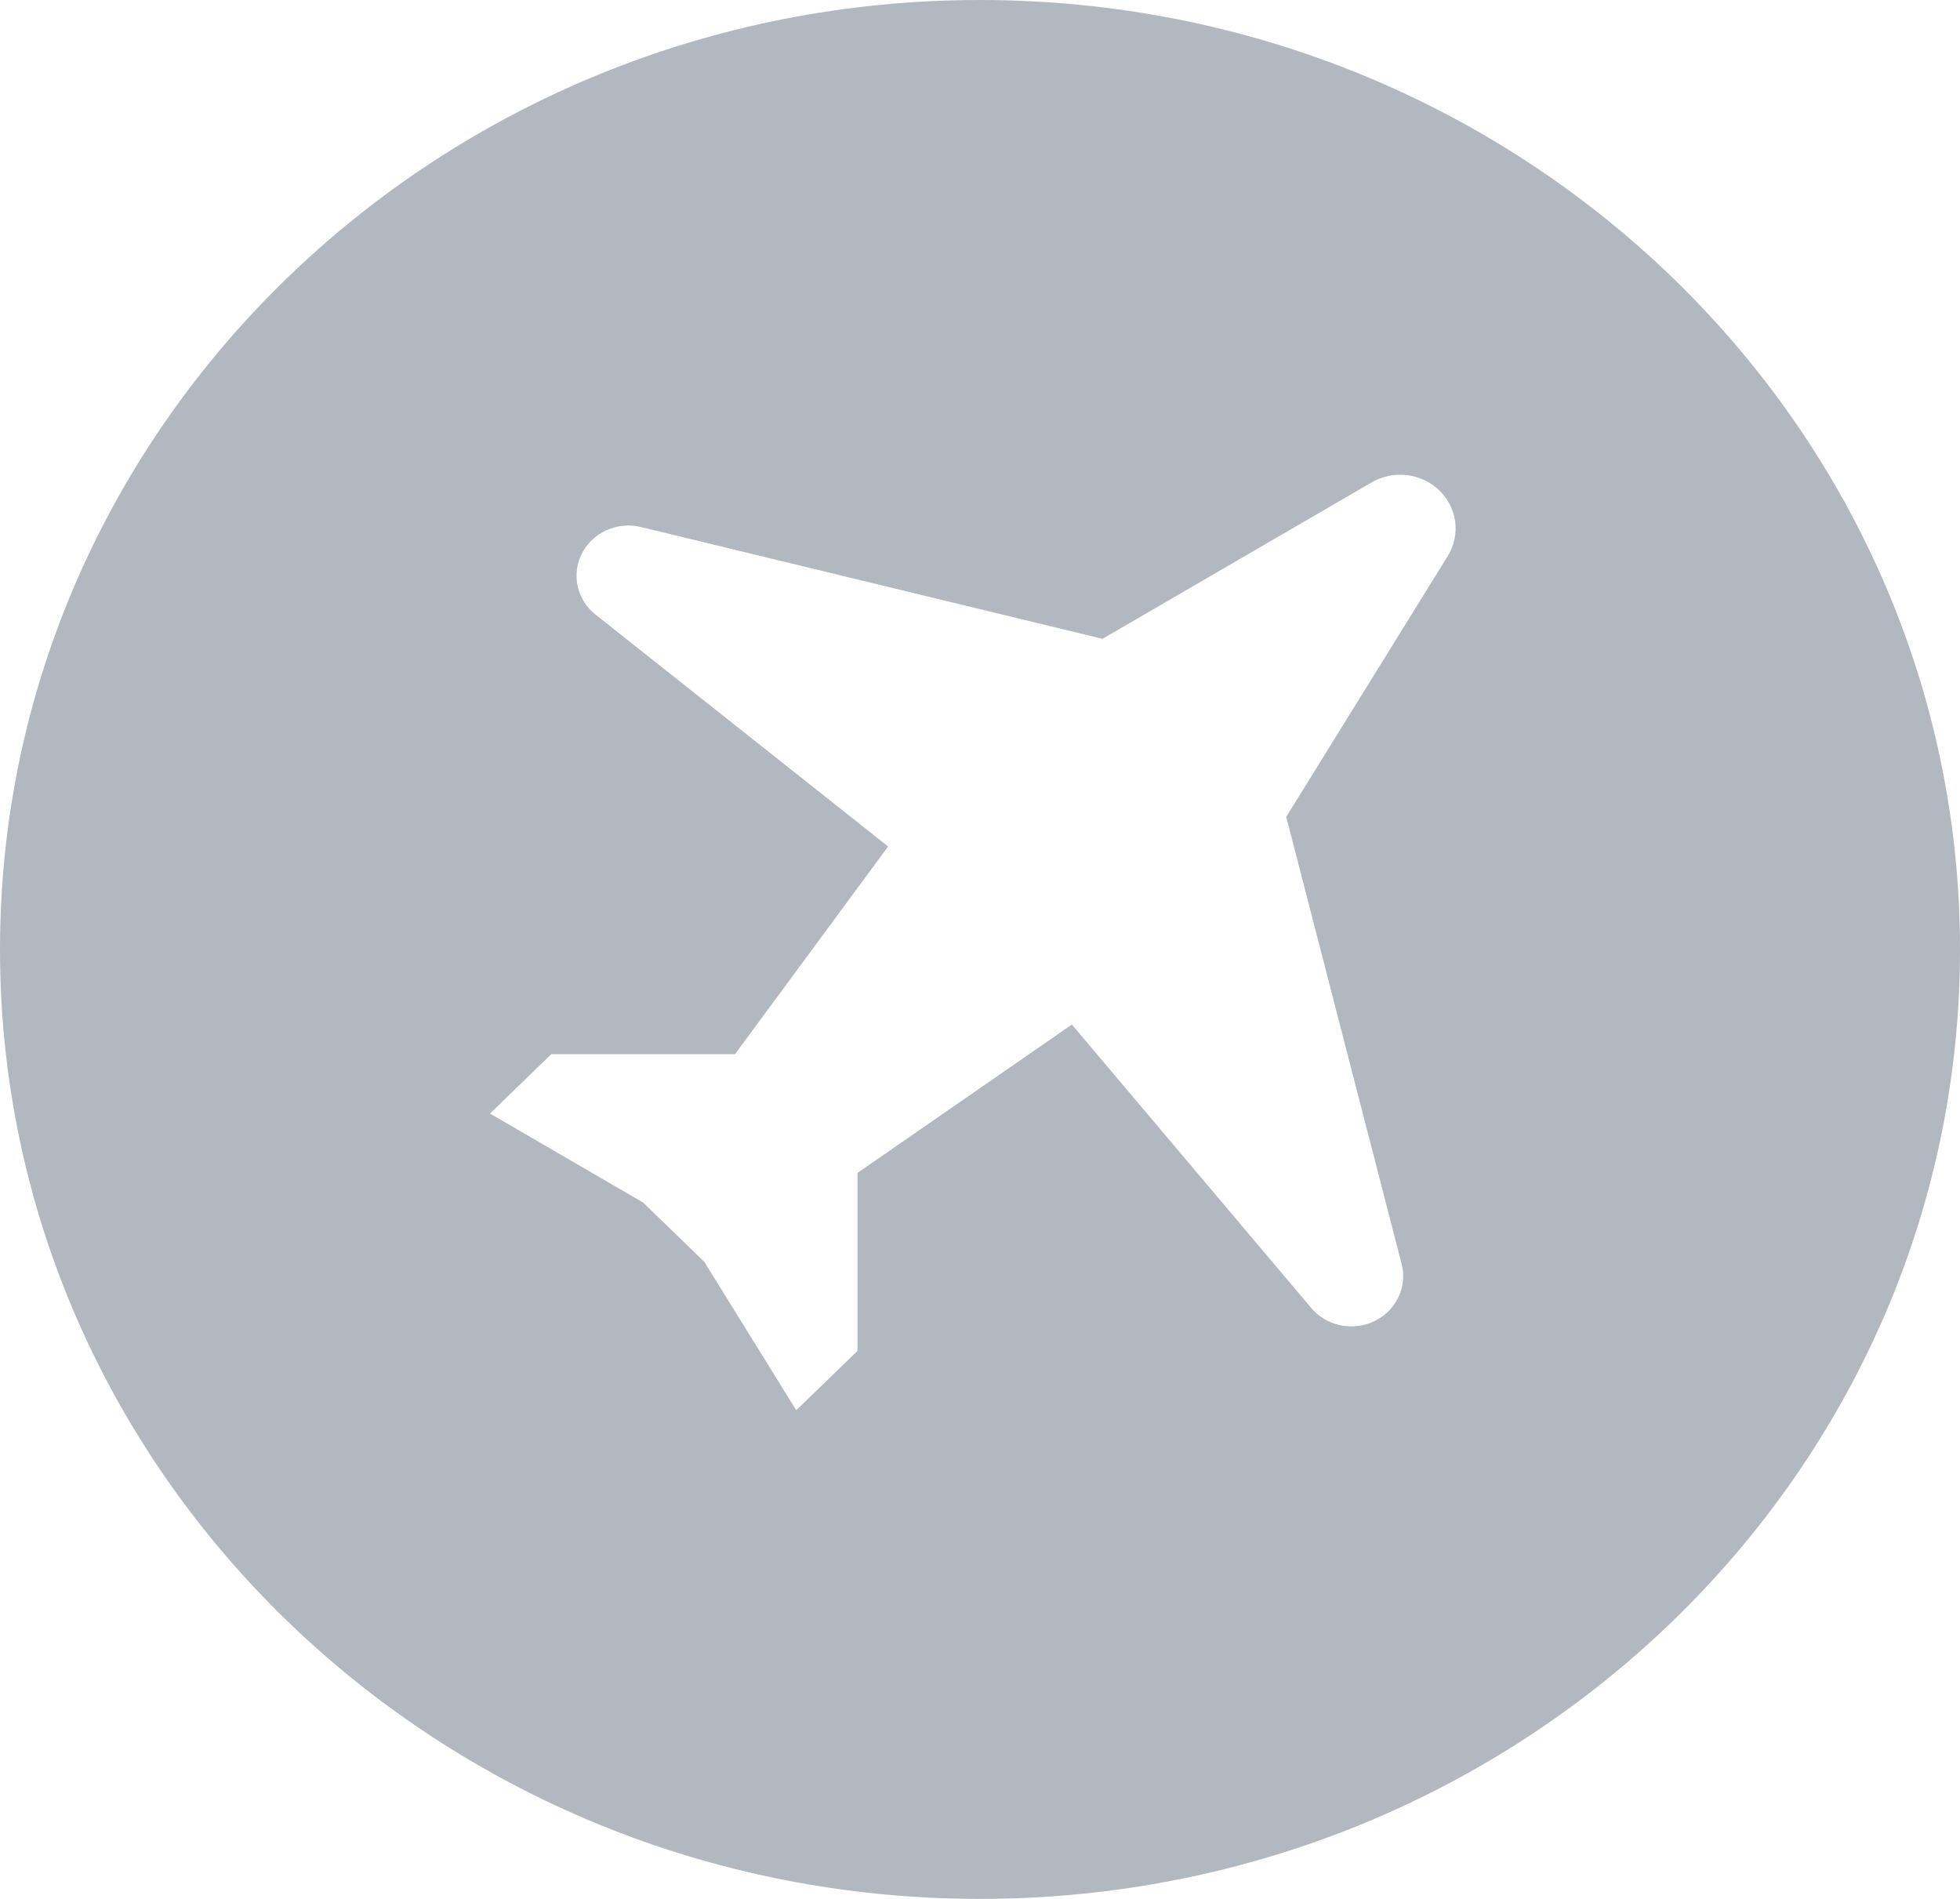 <svg width="32" height="31" viewBox="0 0 32 31" fill="none" xmlns="http://www.w3.org/2000/svg">
<path fill-rule="evenodd" clip-rule="evenodd" d="M16 31C24.837 31 32 24.06 32 15.5C32 6.94 24.837 0 16 0C7.163 0 0 6.94 0 15.5C0 24.06 7.163 31 16 31ZM18 10.429L22.394 7.875C22.75 7.668 23.206 7.722 23.5 8.007C23.794 8.292 23.85 8.734 23.636 9.079L21 13.335L22.884 20.635C22.956 20.914 22.871 21.21 22.661 21.413C22.307 21.756 21.725 21.728 21.408 21.353L17.5 16.726L14 19.148V22.054L13 23.023L11.5 20.601L10.5 19.632L8 18.179L9 17.21H12L14.5 13.819L9.724 10.034C9.336 9.727 9.307 9.163 9.661 8.82C9.871 8.616 10.176 8.534 10.465 8.604L18 10.429Z" fill="#B2B8BF"/>
</svg>
